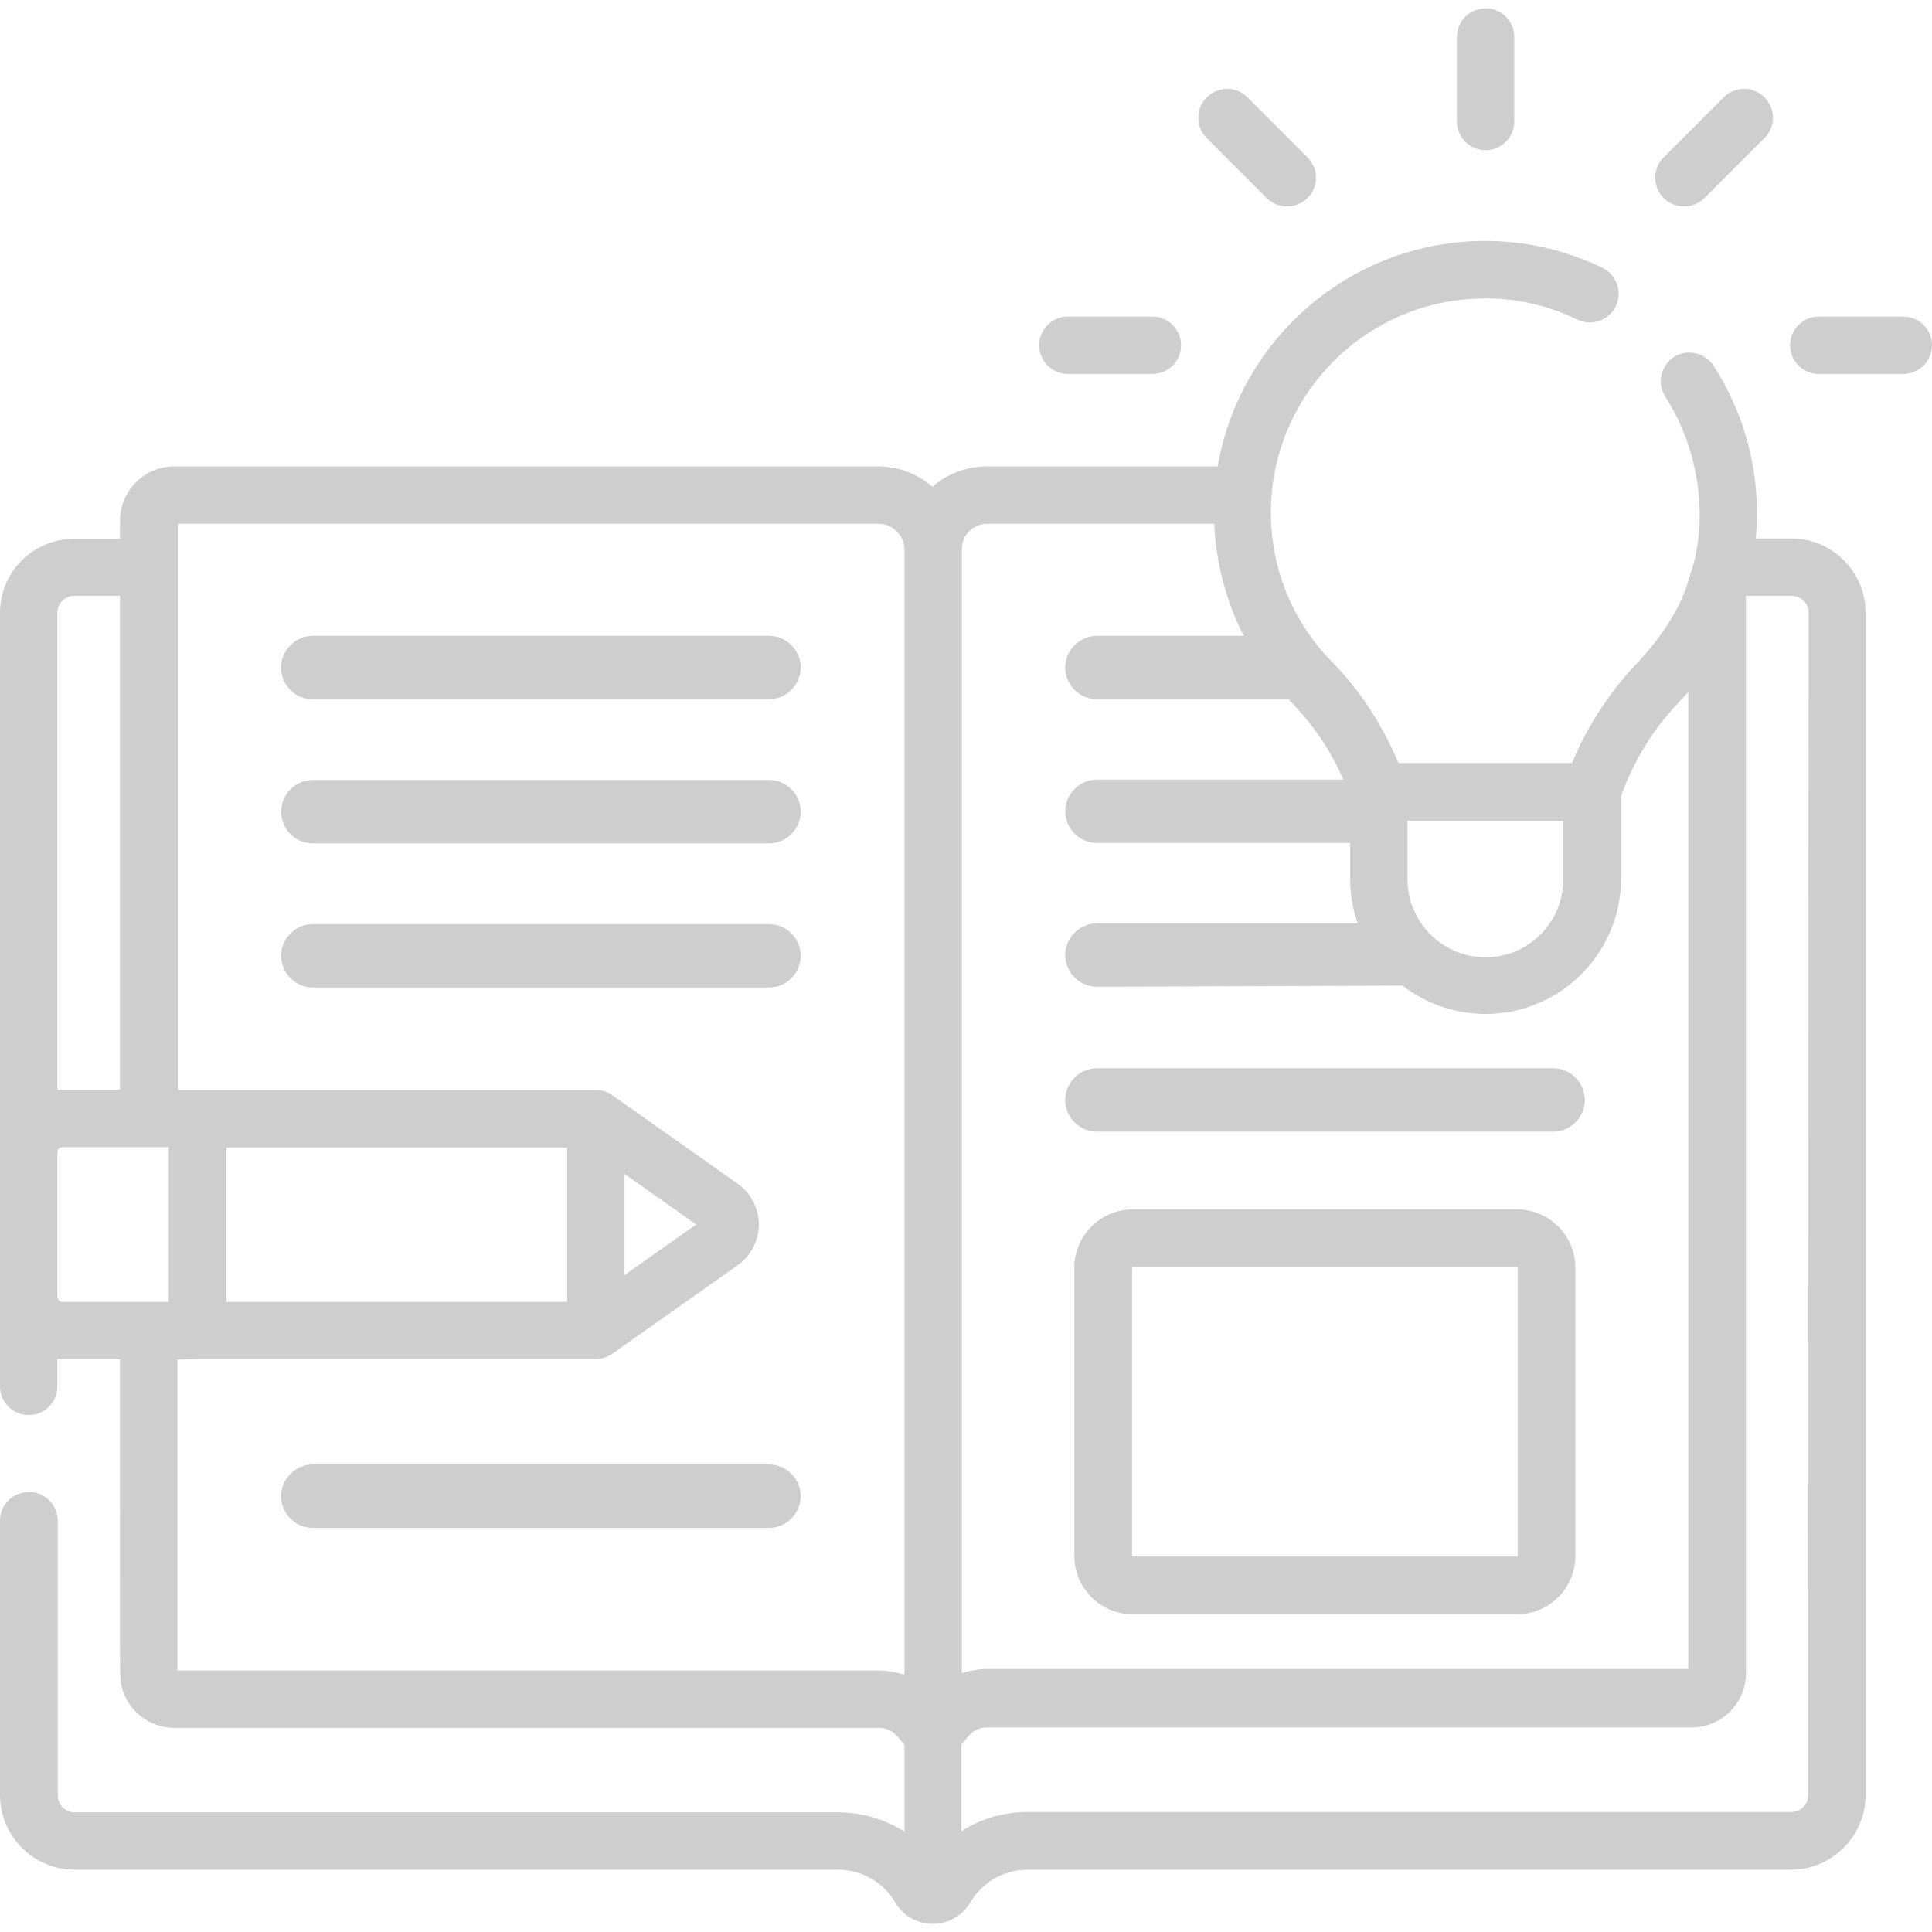 <?xml version="1.0" encoding="utf-8"?>
<!-- Generator: Adobe Illustrator 25.1.0, SVG Export Plug-In . SVG Version: 6.00 Build 0)  -->
<svg version="1.1" id="Capa_1" xmlns="http://www.w3.org/2000/svg" xmlns:xlink="http://www.w3.org/1999/xlink" x="0px" y="0px"
	 viewBox="0 0 512 512" style="enable-background:new 0 0 512 512;" xml:space="preserve">
<style type="text/css">
	.st0{fill:#CECECE;}
</style>
<g>
	<g>
		<path class="st0" d="M290.7,299.9h120.9c4.6,0,8.4-3.8,8.4-8.4c0-4.6-3.8-8.4-8.4-8.4H290.7c-4.6,0-8.4,3.8-8.4,8.4
			C282.3,296.1,286,299.9,290.7,299.9z"/>
		<path class="st0" d="M402,320.5H300.2c-8.5,0-15.5,6.9-15.5,15.5v76.3c0,8.5,6.9,15.5,15.5,15.5H402c8.5,0,15.5-6.9,15.5-15.5
			v-76.3C417.5,327.4,410.5,320.5,402,320.5z M402.2,412.3c0,0.1-0.1,0.2-0.2,0.2H300.2c-0.1,0-0.2-0.1-0.2-0.2v-76.3
			c0-0.1,0.1-0.2,0.2-0.2H402c0.1,0,0.2,0.1,0.2,0.2L402.2,412.3L402.2,412.3z"/>
		<path class="st0" d="M393.7,39.8c4.2,0,7.6-3.4,7.6-7.6V9.8c0-4.2-3.4-7.6-7.6-7.6c-4.2,0-7.6,3.4-7.6,7.6v22.4
			C386.1,36.4,389.5,39.8,393.7,39.8z"/>
		<path class="st0" d="M335.7,52.5c1.5,1.5,3.4,2.2,5.4,2.2c1.9,0,3.9-0.7,5.4-2.2c3-3,3-7.8,0-10.8l-15.9-15.9c-3-3-7.8-3-10.8,0
			c-3,3-3,7.8,0,10.8L335.7,52.5z"/>
		<path class="st0" d="M446.3,54.7c1.9,0,3.9-0.7,5.4-2.2l15.9-15.9c3-3,3-7.8,0-10.8c-3-3-7.8-3-10.8,0l-15.9,15.9
			c-3,3-3,7.8,0,10.8C442.4,54,444.4,54.7,446.3,54.7z"/>
		<path class="st0" d="M504.4,83.9H482c-4.2,0-7.6,3.4-7.6,7.6s3.4,7.6,7.6,7.6h22.4c4.2,0,7.6-3.4,7.6-7.6S508.6,83.9,504.4,83.9z"
			/>
		<path class="st0" d="M283,99.1h22.4c4.2,0,7.6-3.4,7.6-7.6s-3.4-7.6-7.6-7.6H283c-4.2,0-7.6,3.4-7.6,7.6S278.8,99.1,283,99.1z"/>
		<path class="st0" d="M82.9,185.3h120.9c4.6,0,8.4-3.8,8.4-8.4c0-4.6-3.8-8.4-8.4-8.4H82.9c-4.6,0-8.4,3.8-8.4,8.4
			C74.5,181.6,78.2,185.3,82.9,185.3z"/>
		<path class="st0" d="M82.9,223.5h120.9c4.6,0,8.4-3.8,8.4-8.4s-3.8-8.4-8.4-8.4H82.9c-4.6,0-8.4,3.8-8.4,8.4
			C74.5,219.7,78.2,223.5,82.9,223.5z"/>
		<path class="st0" d="M212.2,253.3c0-4.6-3.8-8.4-8.4-8.4H82.9c-4.6,0-8.4,3.8-8.4,8.4c0,4.6,3.8,8.4,8.4,8.4h120.9
			C208.4,261.7,212.2,257.9,212.2,253.3z"/>
		<path class="st0" d="M82.9,404.9h120.9c4.6,0,8.4-3.8,8.4-8.4c0-4.6-3.8-8.4-8.4-8.4H82.9c-4.6,0-8.4,3.8-8.4,8.4
			C74.5,401.1,78.2,404.9,82.9,404.9z"/>
		<path class="st0" d="M474.7,142.7h-9.4c0.2-2.3,0.3-4.6,0.3-6.9c0-14-4.1-27.4-11.5-38.9c-2.3-3.5-7-4.5-10.5-2.3
			c-3.5,2.3-4.5,7-2.3,10.5c9.9,15.3,11.3,34.7,6.4,47.8c-3.1,12.6-14.9,23.9-15.9,25c-0.1,0.2-0.3,0.3-0.4,0.5
			c-6.2,7.1-11.3,15.3-14.8,23.8h-46c-4-9.6-9.9-19-17.7-26.9c-10.4-10.6-16.1-24.7-16.1-39.5c0-31.1,25.3-56.7,56.7-56.7
			c0.7,0,1.5,0,2.2,0c7.8,0.3,15.3,2.2,22.3,5.6c3.8,1.8,8.3,0.3,10.2-3.5c1.8-3.8,0.3-8.3-3.5-10.2c-8.9-4.3-18.4-6.7-28.3-7.1
			c-36.7-1.4-67.7,24.9-73.7,59.7h-61.1c-5.5,0-10.6,2-14.5,5.4c-3.9-3.4-8.9-5.4-14.5-5.4H46.2c-7.9,0-14.4,6.4-14.4,14.4v4.8H19.8
			C8.9,142.7,0,151.5,0,162.4v205c0,4.2,3.4,7.6,7.6,7.6s7.6-3.4,7.6-7.6v-7.3c0.5,0,0.9,0.1,1.4,0.1h15.2c0,90-0.1,84.1,0.3,86.2
			c1.3,6.5,7.1,11.5,14.1,11.5h186.6c4.3,0,5.5,3.2,6.9,4.5v23c-5.1-3.2-11.2-5.1-17.4-5.1H19.8c-2.5,0-4.5-2-4.5-4.5v-72.8
			c0-4.2-3.4-7.6-7.6-7.6S0,398.7,0,402.9v72.8c0,10.9,8.9,19.8,19.8,19.8h202.4c6.1,0,11.9,3.3,15,8.6c4.5,7.7,15.5,7.6,20,0
			c3.1-5.3,8.9-8.6,15-8.6h202.4c10.9,0,19.8-8.9,19.8-19.8V162.4C494.4,151.5,485.6,142.7,474.7,142.7L474.7,142.7z M393.7,253.7
			c-11.4,0-20.7-9.3-20.7-20.7v-15.5h41.3v15.5C414.3,244.4,405.1,253.7,393.7,253.7z M261.7,138.8h60.1c0.4,10.3,3.2,20.7,7.8,29.7
			h-38.9c-4.6,0-8.4,3.8-8.4,8.4c0,4.6,3.8,8.4,8.4,8.4h50.8c6.4,6.7,10.7,12.7,14.5,21.3h-65.3c-4.6,0-8.4,3.8-8.4,8.4
			c0,4.6,3.8,8.4,8.4,8.4h67.1v9.5c0,4.1,0.7,8.1,2,11.8h-69.1c-4.6,0-8.4,3.8-8.4,8.4c0,4.6,3.8,8.4,8.4,8.4l81-0.3
			c6.1,4.7,13.7,7.5,22,7.5c19.8,0,35.9-16.1,35.9-35.9v-21.8c5.6-15.8,14.6-24,17.8-27.6v258.9H261.7c0,0,0,0,0,0
			c-2.3,0-4.9,0.5-6.8,1.1V145.6C254.8,141.8,257.9,138.8,261.7,138.8L261.7,138.8z M15.2,162.4c0-2.5,2-4.5,4.5-4.5h12.1v130.9
			H16.6c-0.5,0-0.9,0-1.4,0.1L15.2,162.4z M16.6,345c-0.8,0-1.4-0.6-1.4-1.4v-38.2c0-0.8,0.6-1.4,1.4-1.4h22.8h5.3V345h-5.3
			L16.6,345L16.6,345z M52.4,360.2h105.5c1.4,0,3-0.5,4.3-1.4c0,0,0,0,0,0l33.3-23.5c3.5-2.5,5.6-6.5,5.6-10.8s-2.1-8.3-5.6-10.8
			l-33.3-23.5c0,0,0,0,0,0c-1.1-0.8-2.5-1.3-4-1.3c-0.1,0-0.2,0-0.3,0c-13.1,0-99.4,0-110.8,0V150.3v-11.5h185.7
			c3.8,0,6.9,3.1,6.9,6.9v298.1c-2-0.6-4.5-1.1-6.8-1.1c0,0,0,0,0,0H47v-82.4L52.4,360.2z M150.3,345H60v-40.9h90.3V345z
			 M184.5,324.5l-19,13.4v-26.8L184.5,324.5z M479.2,475.7c0,2.5-2,4.5-4.5,4.5H272.2c-6.2,0-12.3,1.8-17.4,5.1v-23
			c1.4-1.3,2.5-4.5,6.9-4.5h186.6c7.9,0,14.4-6.4,14.4-14.4V157.9h12.1c2.5,0,4.5,2,4.5,4.5L479.2,475.7L479.2,475.7z"/>
	</g>
</g>
</svg>

